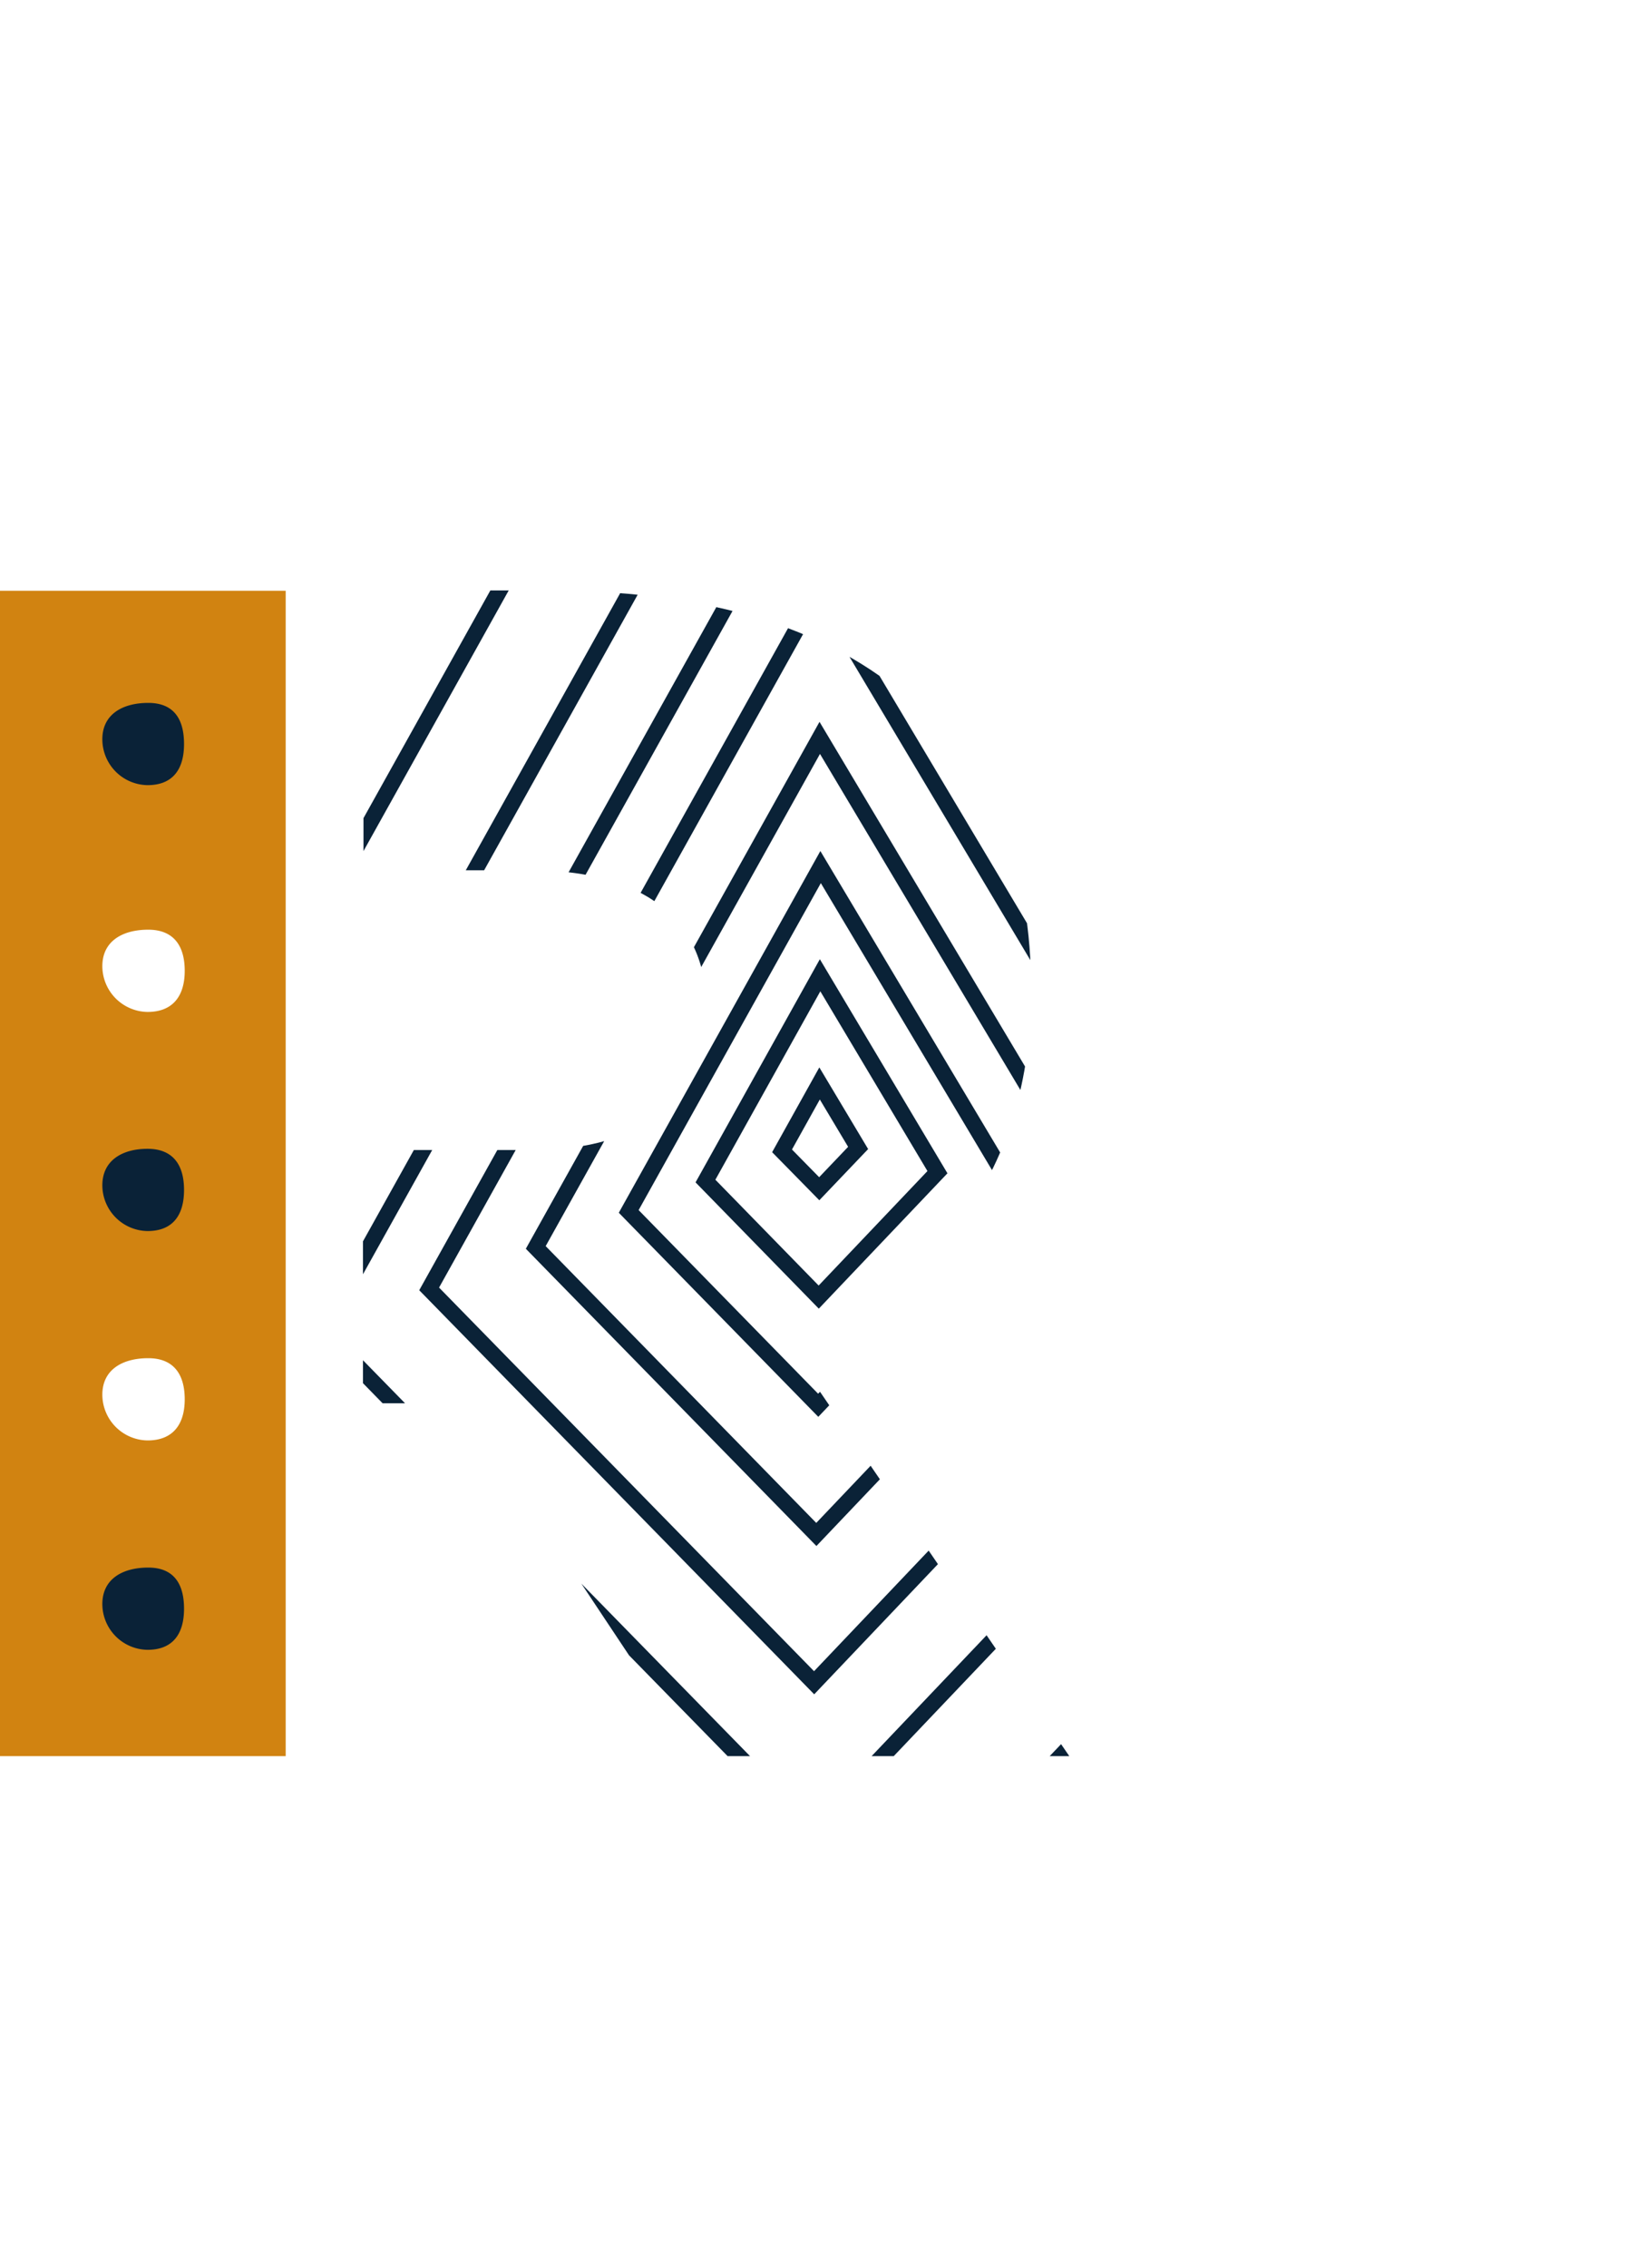 <svg xmlns="http://www.w3.org/2000/svg" xmlns:xlink="http://www.w3.org/1999/xlink" viewBox="0 0 96.56 132.9"><defs><style>.cls-1,.cls-5{fill:none;}.cls-2{fill:#d18311;}.cls-3{fill:#0a2237;}.cls-4{clip-path:url(#clip-path);}.cls-5{stroke:#0a2237;stroke-miterlimit:10;stroke-width:0.94px;}</style><clipPath id="clip-path"><path class="cls-1" d="M46.4,79.11c8.49-3.61,14.05-10.54,14.05-21v-.2c0-6.73-2.05-12-6.05-15.9-4.59-4.68-11.8-7.41-22.24-7.41H21.31V51h9.87c6.34,0,10.24,2.73,10.24,8.1v.19c0,5-3.7,8.1-10.14,8.1h-10V82.23h5.77l13.76,20.68H62.69Z"/></clipPath></defs><title>Asset 17</title><g id="Layer_2" data-name="Layer 2"><g id="Layer_1-2" data-name="Layer 1"><path class="cls-2" d="M0,34.62v68.29H16.75V34.62ZM8.65,84.41A2.69,2.69,0,0,1,6,81.73c0-1.49,1.21-2.14,2.69-2.14s2.14.93,2.14,2.41S10.13,84.41,8.65,84.41Zm0-25.11A2.69,2.69,0,0,1,6,56.62c0-1.49,1.21-2.14,2.69-2.14s2.14.93,2.14,2.41S10.13,59.3,8.65,59.3Z"/><path class="cls-3" d="M10.79,43.6c0,1.48-.66,2.41-2.14,2.41A2.69,2.69,0,0,1,6,43.32c0-1.48,1.21-2.13,2.69-2.13S10.79,42.11,10.79,43.6Z"/><path class="cls-3" d="M10.79,69.73c0,1.48-.66,2.41-2.14,2.41A2.69,2.69,0,0,1,6,69.46C6,68,7.17,67.32,8.65,67.32S10.79,68.25,10.79,69.73Z"/><path class="cls-3" d="M10.79,94.27c0,1.48-.66,2.41-2.14,2.41A2.69,2.69,0,0,1,6,94c0-1.49,1.21-2.14,2.69-2.14S10.79,92.79,10.79,94.27Z"/><g class="cls-4"><polygon class="cls-5" points="47.59 107.28 18.91 77.96 47.94 25.88 77.66 75.68 47.59 107.28"/><polygon class="cls-5" points="47.55 118.3 11.1 81.04 47.99 14.86 85.75 78.14 47.55 118.3"/><polygon class="cls-5" points="47.49 132.22 1.23 84.93 48.05 0.94 95.97 81.25 47.49 132.22"/><polygon class="cls-5" points="47.73 98.61 25.16 75.53 48 34.55 71.38 73.74 47.73 98.61"/><polygon class="cls-5" points="47.86 89.92 31.41 73.1 48.06 43.24 65.1 71.8 47.86 89.92"/><polygon class="cls-5" points="47.97 82.35 36.86 70.99 48.11 50.81 59.62 70.1 47.97 82.35"/><polygon class="cls-5" points="48 76.01 41.36 69.21 48.08 57.15 54.96 68.69 48 76.01"/><polygon class="cls-5" points="48.03 69.66 45.85 67.44 48.05 63.49 50.31 67.27 48.03 69.66"/></g></g></g></svg>